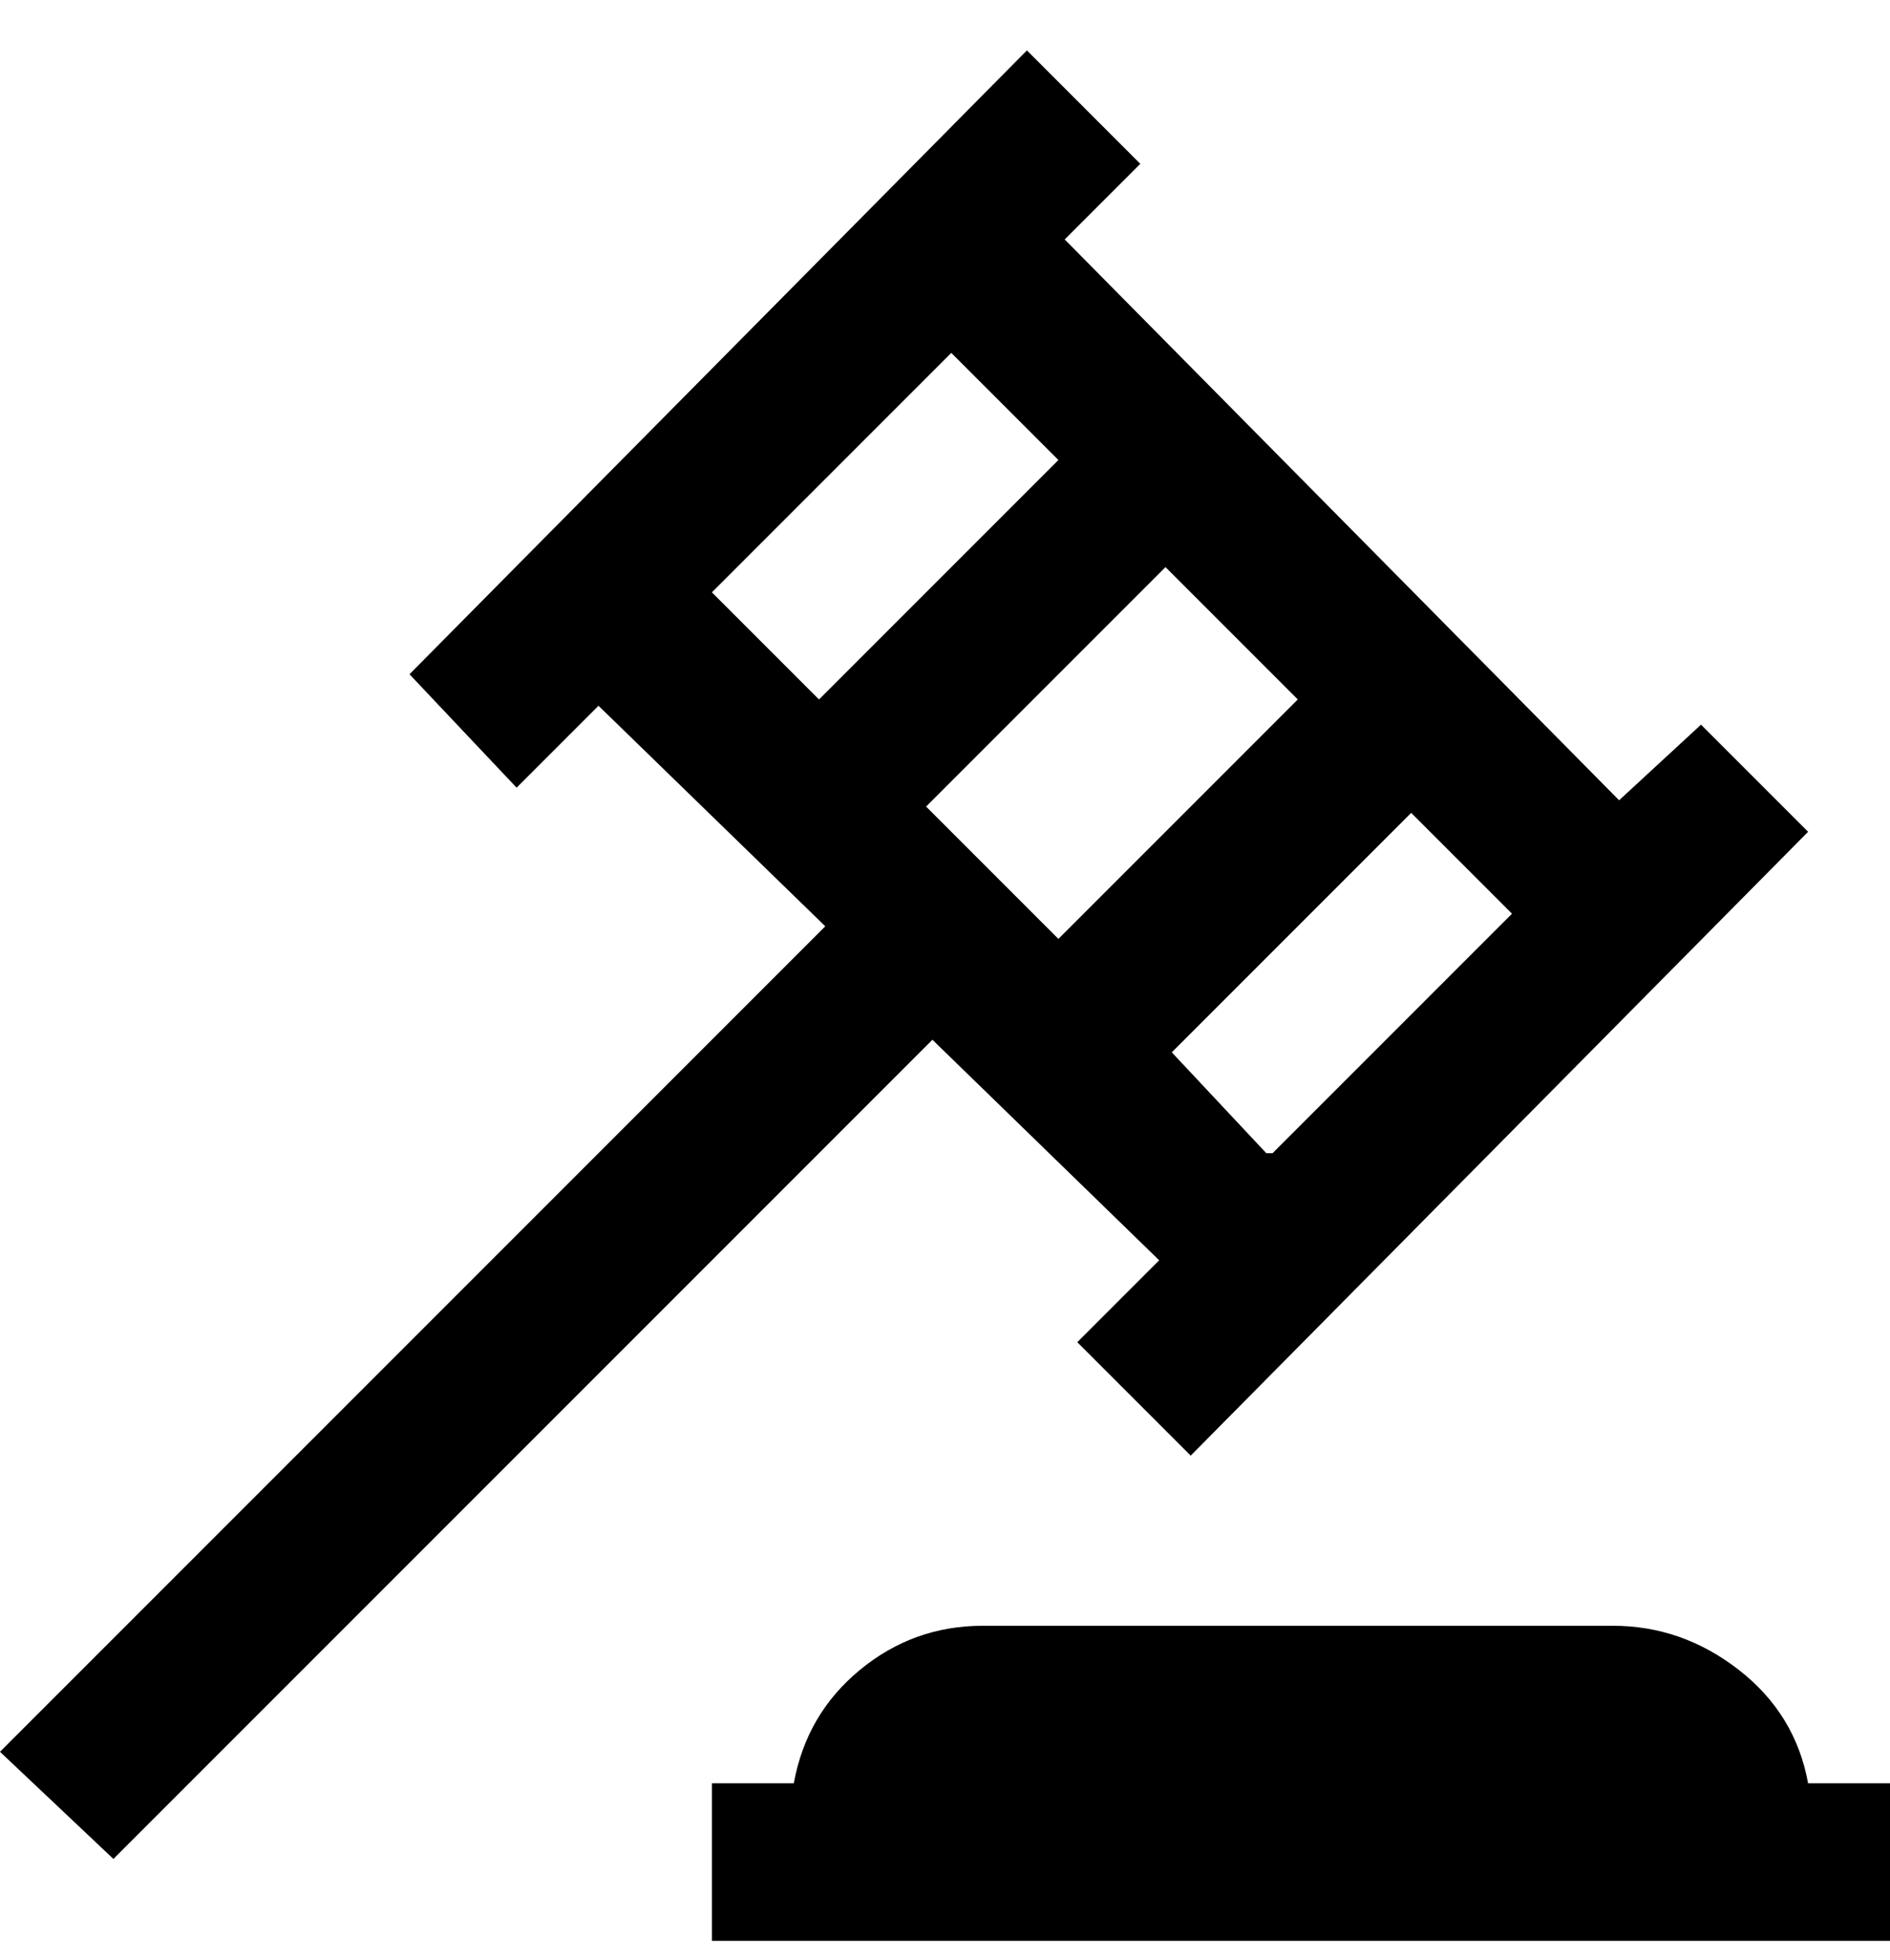 <svg viewBox="0 0 300 311" xmlns="http://www.w3.org/2000/svg"><path d="M184 200l-13 13 18 18 98-99-17-17-13 12-88-89 12-12-18-18-98 99 17 18 13-13 36 35L0 278l18 17 130-130 36 35zm-37-72l38-38 21 21-38 38-21-21zm54 55l-15-16 38-38 16 16-38 38h-1zM151 56l17 17-38 38-17-17 38-38zm149 227v25H113v-25h13q2-11 10.5-18t19.5-7h100q11 0 20 7t11 18h13z"/></svg>